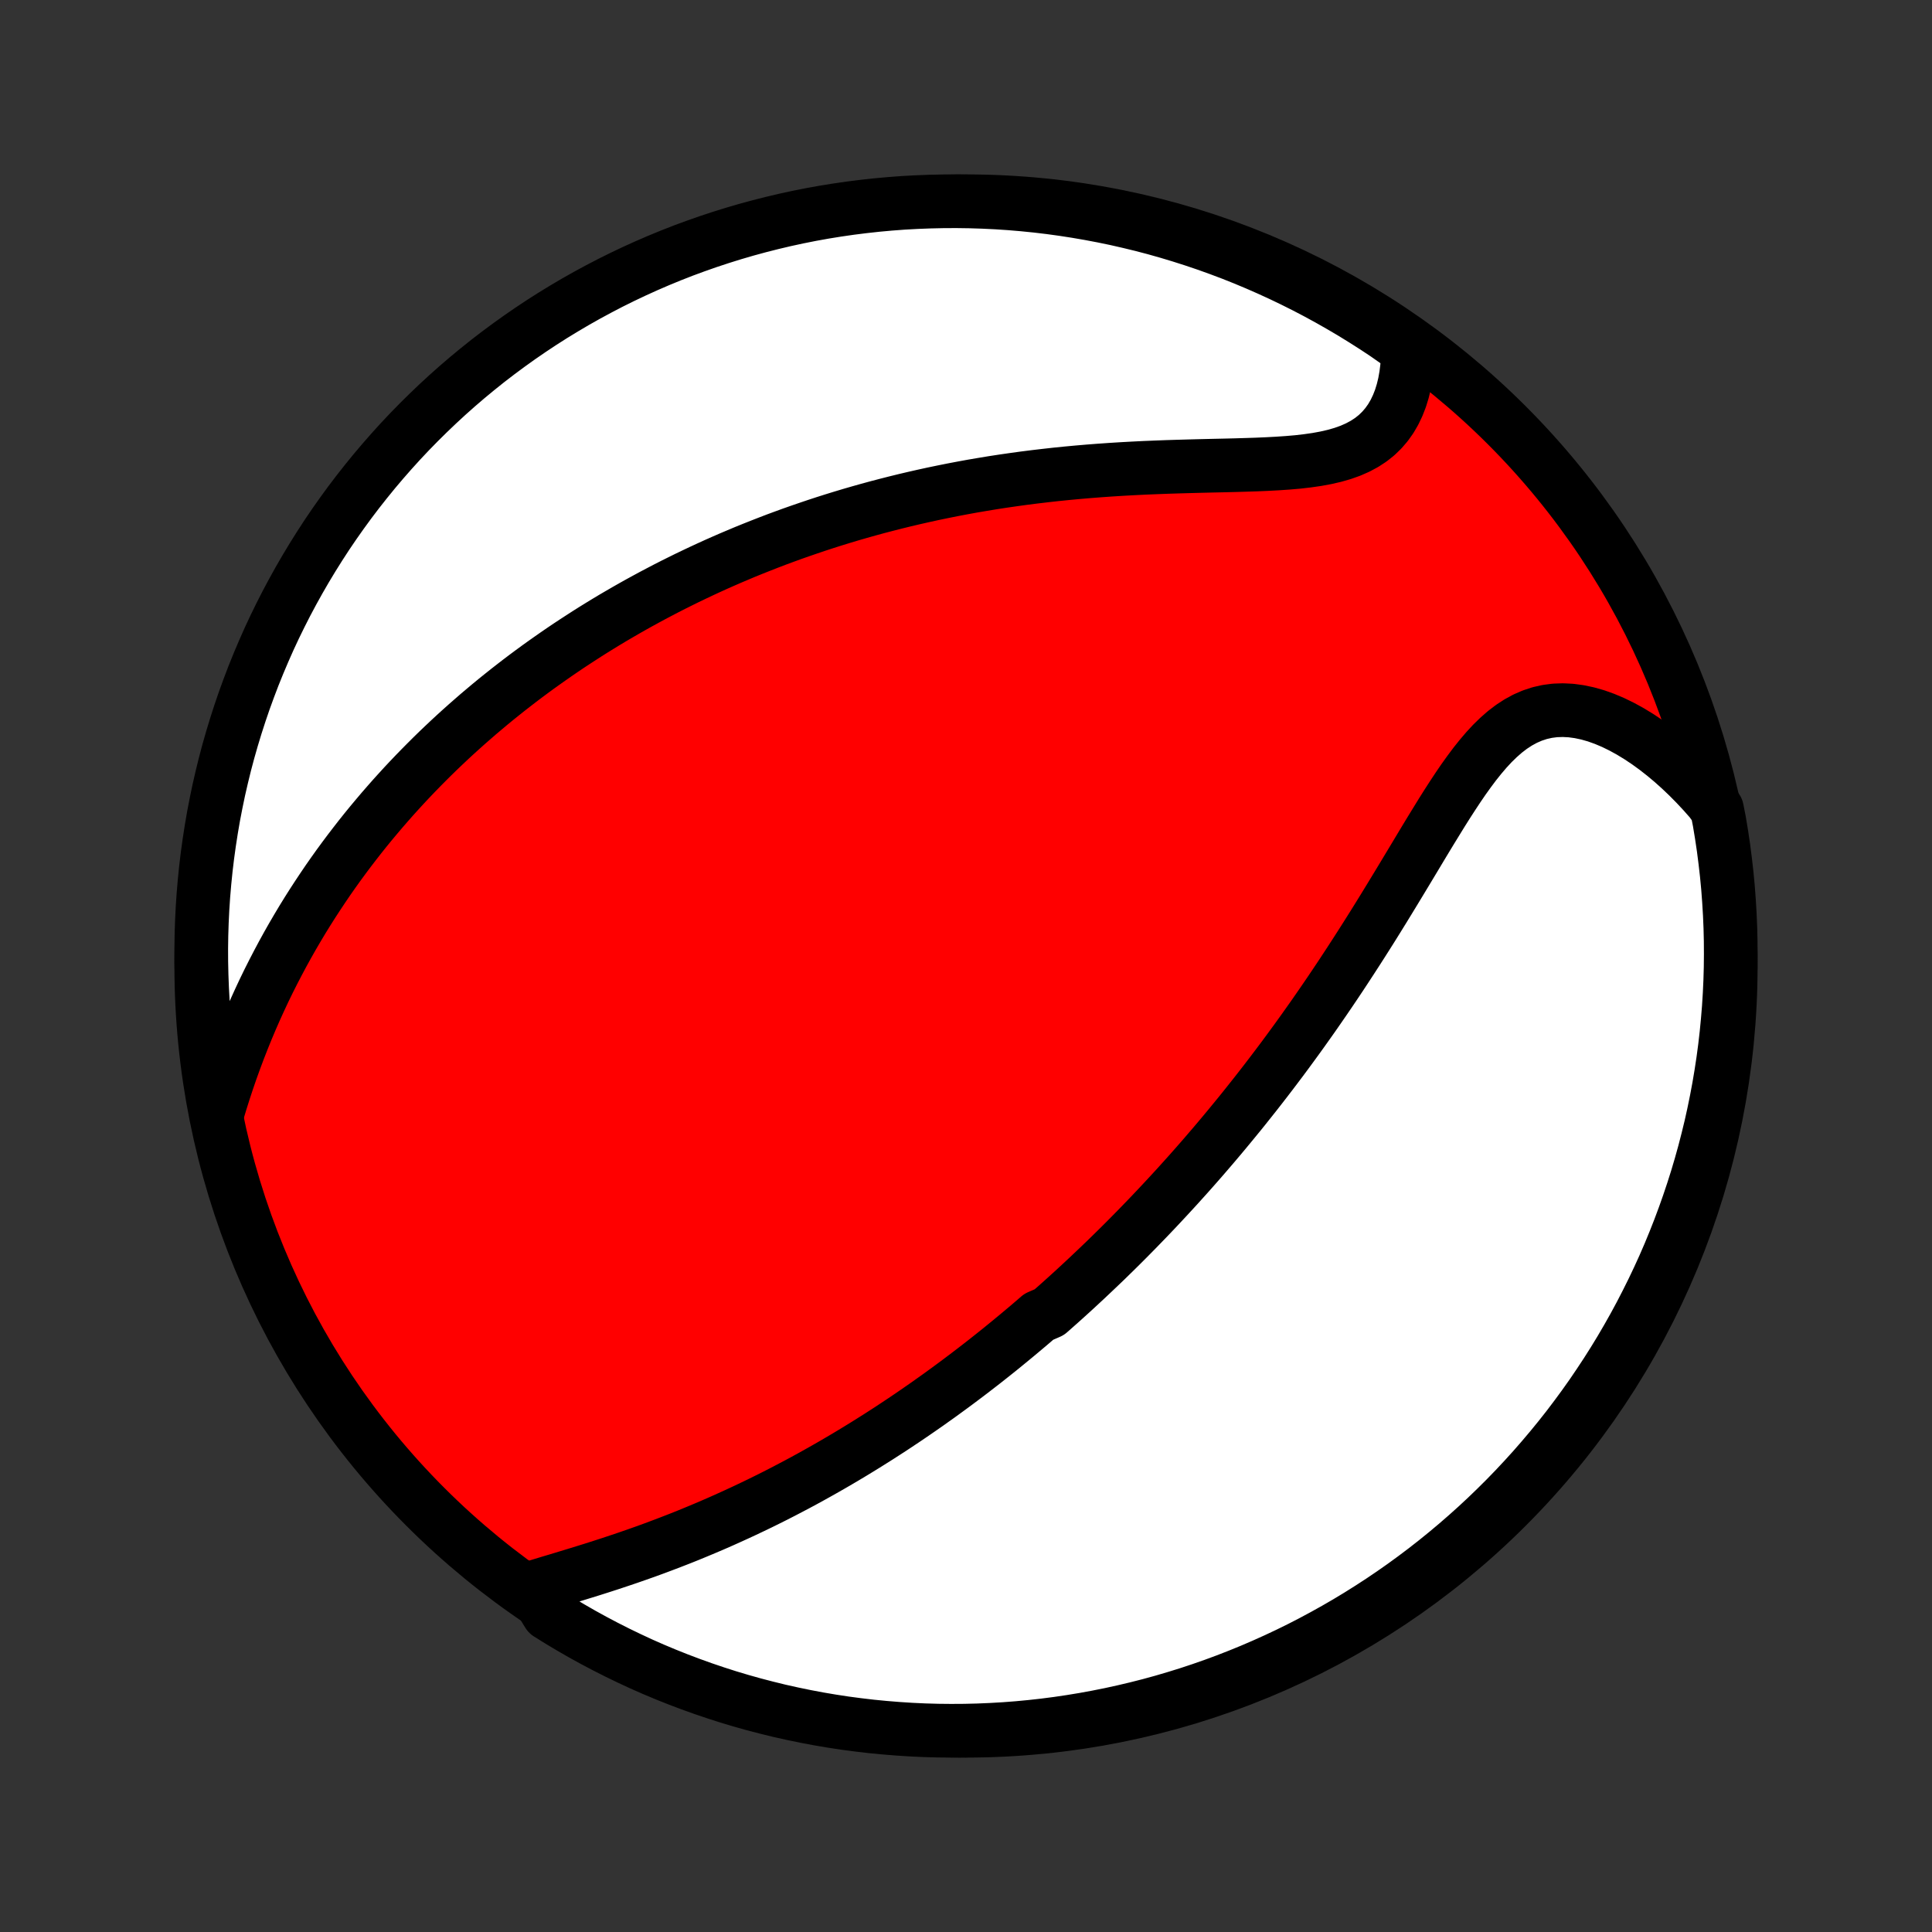 <?xml version="1.0" encoding="utf-8" standalone="no"?>
<!DOCTYPE svg PUBLIC "-//W3C//DTD SVG 1.1//EN"
  "http://www.w3.org/Graphics/SVG/1.1/DTD/svg11.dtd">
<!-- Created with matplotlib (http://matplotlib.org/) -->
<svg height="72pt" version="1.1" viewBox="0 0 72 72" width="72pt" xmlns="http://www.w3.org/2000/svg" xmlns:xlink="http://www.w3.org/1999/xlink">
 <rect x="0" y="0" width="72" height="72" fill="#333333" stroke="none"/>
 <defs>
  <style type="text/css">
*{stroke-linecap:butt;stroke-linejoin:round;}
  </style>
 </defs>
 <g id="figure_1">
  <g id="patch_1">
   <path d="
M0 72
L72 72
L72 0
L0 0
z
" style="fill:none;"/>
  </g>
  <g id="axes_1">
   <g id="PatchCollection_1">
    <defs>
     <path d="
M36 -7.5
C43.558 -7.5 50.808 -10.503 56.153 -15.848
C61.497 -21.192 64.5 -28.442 64.5 -36
C64.5 -43.558 61.497 -50.808 56.153 -56.153
C50.808 -61.497 43.558 -64.5 36 -64.5
C28.442 -64.5 21.192 -61.497 15.848 -56.153
C10.503 -50.808 7.5 -43.558 7.5 -36
C7.5 -28.442 10.503 -21.192 15.848 -15.848
C21.192 -10.503 28.442 -7.5 36 -7.5
z
" id="C0_0_a811fe30f3"/>
     <path d="
M19.835 -12.831
L20.151 -12.927
L20.47 -13.024
L20.792 -13.12
L21.117 -13.219
L21.443 -13.318
L21.771 -13.419
L22.099 -13.521
L22.428 -13.626
L22.755 -13.732
L23.082 -13.841
L23.408 -13.951
L23.733 -14.064
L24.056 -14.178
L24.377 -14.295
L24.695 -14.414
L25.012 -14.535
L25.326 -14.657
L25.637 -14.781
L25.946 -14.908
L26.252 -15.036
L26.555 -15.165
L26.855 -15.296
L27.152 -15.429
L27.447 -15.563
L27.738 -15.698
L28.027 -15.835
L28.312 -15.972
L28.594 -16.111
L28.874 -16.251
L29.15 -16.392
L29.424 -16.535
L29.694 -16.677
L29.962 -16.821
L30.227 -16.966
L30.489 -17.112
L30.748 -17.258
L31.005 -17.405
L31.259 -17.553
L31.51 -17.701
L31.759 -17.85
L32.005 -18
L32.249 -18.15
L32.49 -18.301
L32.73 -18.452
L32.966 -18.604
L33.201 -18.756
L33.434 -18.91
L33.664 -19.063
L33.892 -19.217
L34.119 -19.372
L34.343 -19.527
L34.566 -19.682
L34.786 -19.839
L35.006 -19.995
L35.223 -20.153
L35.439 -20.311
L35.653 -20.469
L35.865 -20.628
L36.077 -20.788
L36.286 -20.948
L36.495 -21.109
L36.702 -21.27
L36.908 -21.433
L37.112 -21.595
L37.316 -21.759
L37.518 -21.924
L37.719 -22.089
L37.92 -22.255
L38.119 -22.422
L38.318 -22.589
L38.516 -22.758
L38.712 -22.928
L39.104 -23.098
L39.299 -23.27
L39.493 -23.442
L39.687 -23.616
L39.88 -23.791
L40.072 -23.966
L40.264 -24.144
L40.456 -24.322
L40.647 -24.502
L40.838 -24.683
L41.029 -24.865
L41.22 -25.048
L41.41 -25.234
L41.6 -25.42
L41.79 -25.608
L41.98 -25.798
L42.17 -25.99
L42.36 -26.183
L42.549 -26.378
L42.739 -26.574
L42.929 -26.773
L43.119 -26.973
L43.309 -27.176
L43.499 -27.38
L43.69 -27.587
L43.881 -27.795
L44.071 -28.006
L44.263 -28.219
L44.454 -28.434
L44.646 -28.652
L44.838 -28.872
L45.03 -29.095
L45.223 -29.32
L45.416 -29.548
L45.609 -29.778
L45.803 -30.012
L45.997 -30.248
L46.192 -30.486
L46.387 -30.728
L46.582 -30.973
L46.778 -31.22
L46.974 -31.471
L47.171 -31.725
L47.368 -31.982
L47.565 -32.242
L47.763 -32.505
L47.961 -32.772
L48.159 -33.042
L48.358 -33.315
L48.557 -33.592
L48.756 -33.872
L48.956 -34.155
L49.155 -34.442
L49.355 -34.732
L49.555 -35.025
L49.755 -35.322
L49.955 -35.621
L50.155 -35.925
L50.355 -36.231
L50.555 -36.54
L50.755 -36.852
L50.955 -37.167
L51.155 -37.484
L51.354 -37.804
L51.553 -38.126
L51.752 -38.451
L51.95 -38.776
L52.149 -39.104
L52.347 -39.432
L52.545 -39.761
L52.743 -40.09
L52.94 -40.419
L53.138 -40.748
L53.336 -41.074
L53.535 -41.398
L53.733 -41.72
L53.933 -42.037
L54.135 -42.35
L54.337 -42.656
L54.542 -42.956
L54.75 -43.246
L54.96 -43.527
L55.175 -43.796
L55.394 -44.053
L55.617 -44.294
L55.847 -44.518
L56.083 -44.725
L56.326 -44.911
L56.577 -45.075
L56.835 -45.216
L57.102 -45.332
L57.376 -45.423
L57.658 -45.487
L57.948 -45.525
L58.245 -45.535
L58.547 -45.52
L58.855 -45.478
L59.167 -45.412
L59.483 -45.322
L59.801 -45.208
L60.12 -45.073
L60.439 -44.917
L60.758 -44.742
L61.076 -44.548
L61.391 -44.338
L61.704 -44.111
L62.012 -43.87
L62.317 -43.615
L62.616 -43.347
L62.91 -43.067
L63.198 -42.776
L63.48 -42.474
L63.756 -42.162
L63.987 -41.841
L64.077 -41.382
L64.158 -40.892
L64.231 -40.401
L64.294 -39.909
L64.35 -39.416
L64.397 -38.922
L64.434 -38.427
L64.464 -37.931
L64.485 -37.434
L64.497 -36.937
L64.5 -36.44
L64.495 -35.942
L64.481 -35.445
L64.458 -34.948
L64.427 -34.451
L64.386 -33.955
L64.338 -33.459
L64.281 -32.964
L64.215 -32.47
L64.14 -31.977
L64.057 -31.485
L63.965 -30.994
L63.865 -30.505
L63.757 -30.018
L63.639 -29.533
L63.514 -29.049
L63.38 -28.568
L63.238 -28.089
L63.087 -27.612
L62.928 -27.138
L62.761 -26.667
L62.586 -26.198
L62.403 -25.733
L62.212 -25.27
L62.013 -24.811
L61.805 -24.355
L61.59 -23.903
L61.367 -23.455
L61.137 -23.01
L60.899 -22.569
L60.653 -22.133
L60.4 -21.7
L60.139 -21.272
L59.871 -20.849
L59.595 -20.43
L59.313 -20.015
L59.023 -19.606
L58.726 -19.202
L58.423 -18.802
L58.112 -18.408
L57.795 -18.02
L57.471 -17.637
L57.141 -17.259
L56.804 -16.887
L56.461 -16.521
L56.112 -16.161
L55.756 -15.807
L55.395 -15.459
L55.027 -15.117
L54.654 -14.782
L54.275 -14.453
L53.891 -14.131
L53.501 -13.815
L53.106 -13.506
L52.705 -13.204
L52.3 -12.909
L51.889 -12.621
L51.474 -12.34
L51.054 -12.067
L50.629 -11.8
L50.2 -11.541
L49.767 -11.29
L49.329 -11.046
L48.887 -10.809
L48.442 -10.58
L47.992 -10.359
L47.539 -10.146
L47.083 -9.941
L46.623 -9.743
L46.16 -9.554
L45.693 -9.372
L45.224 -9.199
L44.752 -9.034
L44.278 -8.877
L43.8 -8.729
L43.321 -8.588
L42.839 -8.456
L42.355 -8.333
L41.869 -8.218
L41.382 -8.111
L40.892 -8.013
L40.401 -7.923
L39.909 -7.842
L39.416 -7.769
L38.922 -7.705
L38.427 -7.65
L37.931 -7.603
L37.434 -7.565
L36.937 -7.536
L36.44 -7.515
L35.942 -7.503
L35.445 -7.5
L34.948 -7.505
L34.451 -7.519
L33.955 -7.542
L33.459 -7.574
L32.964 -7.614
L32.47 -7.662
L31.977 -7.72
L31.485 -7.785
L30.994 -7.86
L30.505 -7.943
L30.018 -8.035
L29.533 -8.135
L29.049 -8.243
L28.568 -8.361
L28.089 -8.486
L27.612 -8.62
L27.138 -8.762
L26.667 -8.913
L26.198 -9.072
L25.733 -9.239
L25.27 -9.414
L24.811 -9.597
L24.355 -9.788
L23.903 -9.987
L23.455 -10.195
L23.01 -10.41
L22.569 -10.633
L22.133 -10.863
L21.7 -11.101
L21.272 -11.347
L20.849 -11.6
L20.43 -11.861
z
" id="C0_1_30bcaa7383"/>
     <path d="
M8.096 -30.512
L8.218 -30.918
L8.345 -31.321
L8.476 -31.719
L8.612 -32.114
L8.753 -32.504
L8.897 -32.889
L9.046 -33.269
L9.198 -33.644
L9.354 -34.014
L9.514 -34.379
L9.677 -34.738
L9.843 -35.092
L10.012 -35.44
L10.185 -35.783
L10.36 -36.12
L10.537 -36.452
L10.717 -36.779
L10.899 -37.1
L11.083 -37.415
L11.269 -37.726
L11.457 -38.031
L11.647 -38.331
L11.839 -38.626
L12.032 -38.916
L12.226 -39.202
L12.422 -39.482
L12.619 -39.758
L12.818 -40.029
L13.017 -40.295
L13.218 -40.557
L13.419 -40.815
L13.622 -41.069
L13.825 -41.318
L14.03 -41.563
L14.235 -41.805
L14.441 -42.042
L14.647 -42.276
L14.855 -42.506
L15.063 -42.733
L15.271 -42.955
L15.481 -43.175
L15.691 -43.391
L15.902 -43.604
L16.113 -43.814
L16.325 -44.021
L16.538 -44.224
L16.751 -44.425
L16.965 -44.623
L17.18 -44.818
L17.396 -45.011
L17.612 -45.2
L17.828 -45.388
L18.046 -45.572
L18.264 -45.755
L18.483 -45.935
L18.703 -46.112
L18.924 -46.288
L19.146 -46.461
L19.368 -46.632
L19.591 -46.801
L19.816 -46.968
L20.041 -47.133
L20.267 -47.295
L20.495 -47.456
L20.724 -47.616
L20.953 -47.773
L21.184 -47.929
L21.416 -48.082
L21.65 -48.234
L21.884 -48.385
L22.12 -48.534
L22.358 -48.681
L22.597 -48.827
L22.837 -48.971
L23.08 -49.113
L23.323 -49.254
L23.569 -49.394
L23.816 -49.532
L24.065 -49.668
L24.316 -49.804
L24.569 -49.937
L24.823 -50.07
L25.08 -50.201
L25.339 -50.33
L25.6 -50.459
L25.863 -50.585
L26.129 -50.711
L26.397 -50.835
L26.667 -50.958
L26.94 -51.079
L27.215 -51.199
L27.494 -51.317
L27.774 -51.435
L28.058 -51.55
L28.345 -51.664
L28.634 -51.777
L28.926 -51.889
L29.221 -51.998
L29.52 -52.107
L29.822 -52.213
L30.127 -52.318
L30.435 -52.422
L30.747 -52.524
L31.062 -52.624
L31.38 -52.722
L31.703 -52.819
L32.028 -52.913
L32.358 -53.006
L32.691 -53.097
L33.028 -53.185
L33.369 -53.272
L33.714 -53.357
L34.062 -53.439
L34.415 -53.519
L34.771 -53.597
L35.132 -53.672
L35.496 -53.745
L35.864 -53.815
L36.236 -53.883
L36.612 -53.947
L36.992 -54.01
L37.376 -54.069
L37.764 -54.125
L38.155 -54.179
L38.55 -54.229
L38.948 -54.276
L39.349 -54.321
L39.754 -54.362
L40.162 -54.4
L40.572 -54.435
L40.986 -54.467
L41.401 -54.496
L41.818 -54.522
L42.237 -54.545
L42.658 -54.566
L43.079 -54.583
L43.501 -54.599
L43.923 -54.612
L44.344 -54.624
L44.764 -54.635
L45.183 -54.645
L45.599 -54.654
L46.011 -54.664
L46.419 -54.676
L46.823 -54.689
L47.22 -54.706
L47.61 -54.727
L47.992 -54.753
L48.364 -54.785
L48.726 -54.827
L49.075 -54.877
L49.411 -54.939
L49.733 -55.013
L50.039 -55.101
L50.328 -55.204
L50.6 -55.324
L50.853 -55.46
L51.087 -55.613
L51.302 -55.784
L51.497 -55.973
L51.673 -56.178
L51.83 -56.399
L51.968 -56.636
L52.088 -56.887
L52.191 -57.15
L52.276 -57.426
L52.345 -57.711
L52.398 -58.006
L52.436 -58.309
L52.46 -58.618
L52.469 -58.933
L52.062 -59.253
L51.648 -59.543
L51.23 -59.82
L50.807 -60.089
L50.38 -60.352
L49.948 -60.606
L49.513 -60.853
L49.073 -61.093
L48.629 -61.325
L48.181 -61.549
L47.729 -61.766
L47.274 -61.974
L46.816 -62.175
L46.354 -62.368
L45.889 -62.553
L45.421 -62.729
L44.95 -62.898
L44.476 -63.058
L44 -63.21
L43.522 -63.354
L43.041 -63.49
L42.558 -63.617
L42.072 -63.735
L41.586 -63.846
L41.097 -63.947
L40.607 -64.04
L40.115 -64.125
L39.623 -64.201
L39.129 -64.269
L38.634 -64.328
L38.138 -64.378
L37.642 -64.42
L37.145 -64.453
L36.648 -64.477
L36.15 -64.493
L35.653 -64.5
L35.156 -64.498
L34.659 -64.487
L34.162 -64.468
L33.666 -64.441
L33.171 -64.404
L32.676 -64.359
L32.183 -64.305
L31.69 -64.243
L31.199 -64.172
L30.71 -64.093
L30.222 -64.005
L29.735 -63.908
L29.251 -63.803
L28.769 -63.689
L28.289 -63.567
L27.811 -63.437
L27.336 -63.298
L26.864 -63.151
L26.394 -62.996
L25.927 -62.832
L25.463 -62.661
L25.003 -62.481
L24.546 -62.293
L24.092 -62.097
L23.642 -61.893
L23.195 -61.681
L22.753 -61.462
L22.315 -61.234
L21.88 -60.999
L21.451 -60.757
L21.025 -60.506
L20.604 -60.249
L20.188 -59.984
L19.776 -59.711
L19.37 -59.432
L18.969 -59.145
L18.572 -58.851
L18.181 -58.551
L17.796 -58.243
L17.416 -57.929
L17.042 -57.608
L16.673 -57.28
L16.311 -56.946
L15.954 -56.605
L15.604 -56.259
L15.259 -55.906
L14.921 -55.547
L14.59 -55.182
L14.265 -54.811
L13.946 -54.434
L13.635 -54.052
L13.33 -53.665
L13.032 -53.272
L12.741 -52.873
L12.457 -52.47
L12.18 -52.062
L11.911 -51.648
L11.649 -51.23
L11.394 -50.807
L11.147 -50.38
L10.907 -49.948
L10.675 -49.513
L10.451 -49.073
L10.234 -48.629
L10.025 -48.181
L9.825 -47.729
L9.632 -47.274
L9.447 -46.816
L9.271 -46.354
L9.102 -45.889
L8.942 -45.421
L8.79 -44.95
L8.646 -44.476
L8.51 -44
L8.383 -43.522
L8.265 -43.041
L8.154 -42.558
L8.053 -42.072
L7.959 -41.586
L7.875 -41.097
L7.799 -40.607
L7.731 -40.115
L7.672 -39.623
L7.622 -39.129
L7.58 -38.634
L7.547 -38.138
L7.523 -37.642
L7.507 -37.145
L7.5 -36.648
L7.502 -36.15
L7.513 -35.653
L7.532 -35.156
L7.559 -34.659
L7.596 -34.162
L7.641 -33.666
L7.694 -33.171
L7.757 -32.676
L7.828 -32.183
L7.907 -31.69
z
" id="C0_2_4963a8c129"/>
    </defs>
    <g clip-path="url(#p1bffca34e9)">
     <use style="fill:#ff0000;stroke:#000000;stroke-width:2.0;" x="0.0" xlink:href="#C0_0_a811fe30f3" y="72.0"/>
    </g>
    <g clip-path="url(#p1bffca34e9)">
     <use style="fill:#ffffff;stroke:#000000;stroke-width:2.0;" x="0.0" xlink:href="#C0_1_30bcaa7383" y="72.0"/>
    </g>
    <g clip-path="url(#p1bffca34e9)">
     <use style="fill:#ffffff;stroke:#000000;stroke-width:2.0;" x="0.0" xlink:href="#C0_2_4963a8c129" y="72.0"/>
    </g>
   </g>
  </g>
 </g>
 <defs>
  <clipPath id="p1bffca34e9">
   <rect height="72.0" width="72.0" x="0.0" y="0.0"/>
  </clipPath>
 </defs>
</svg>
